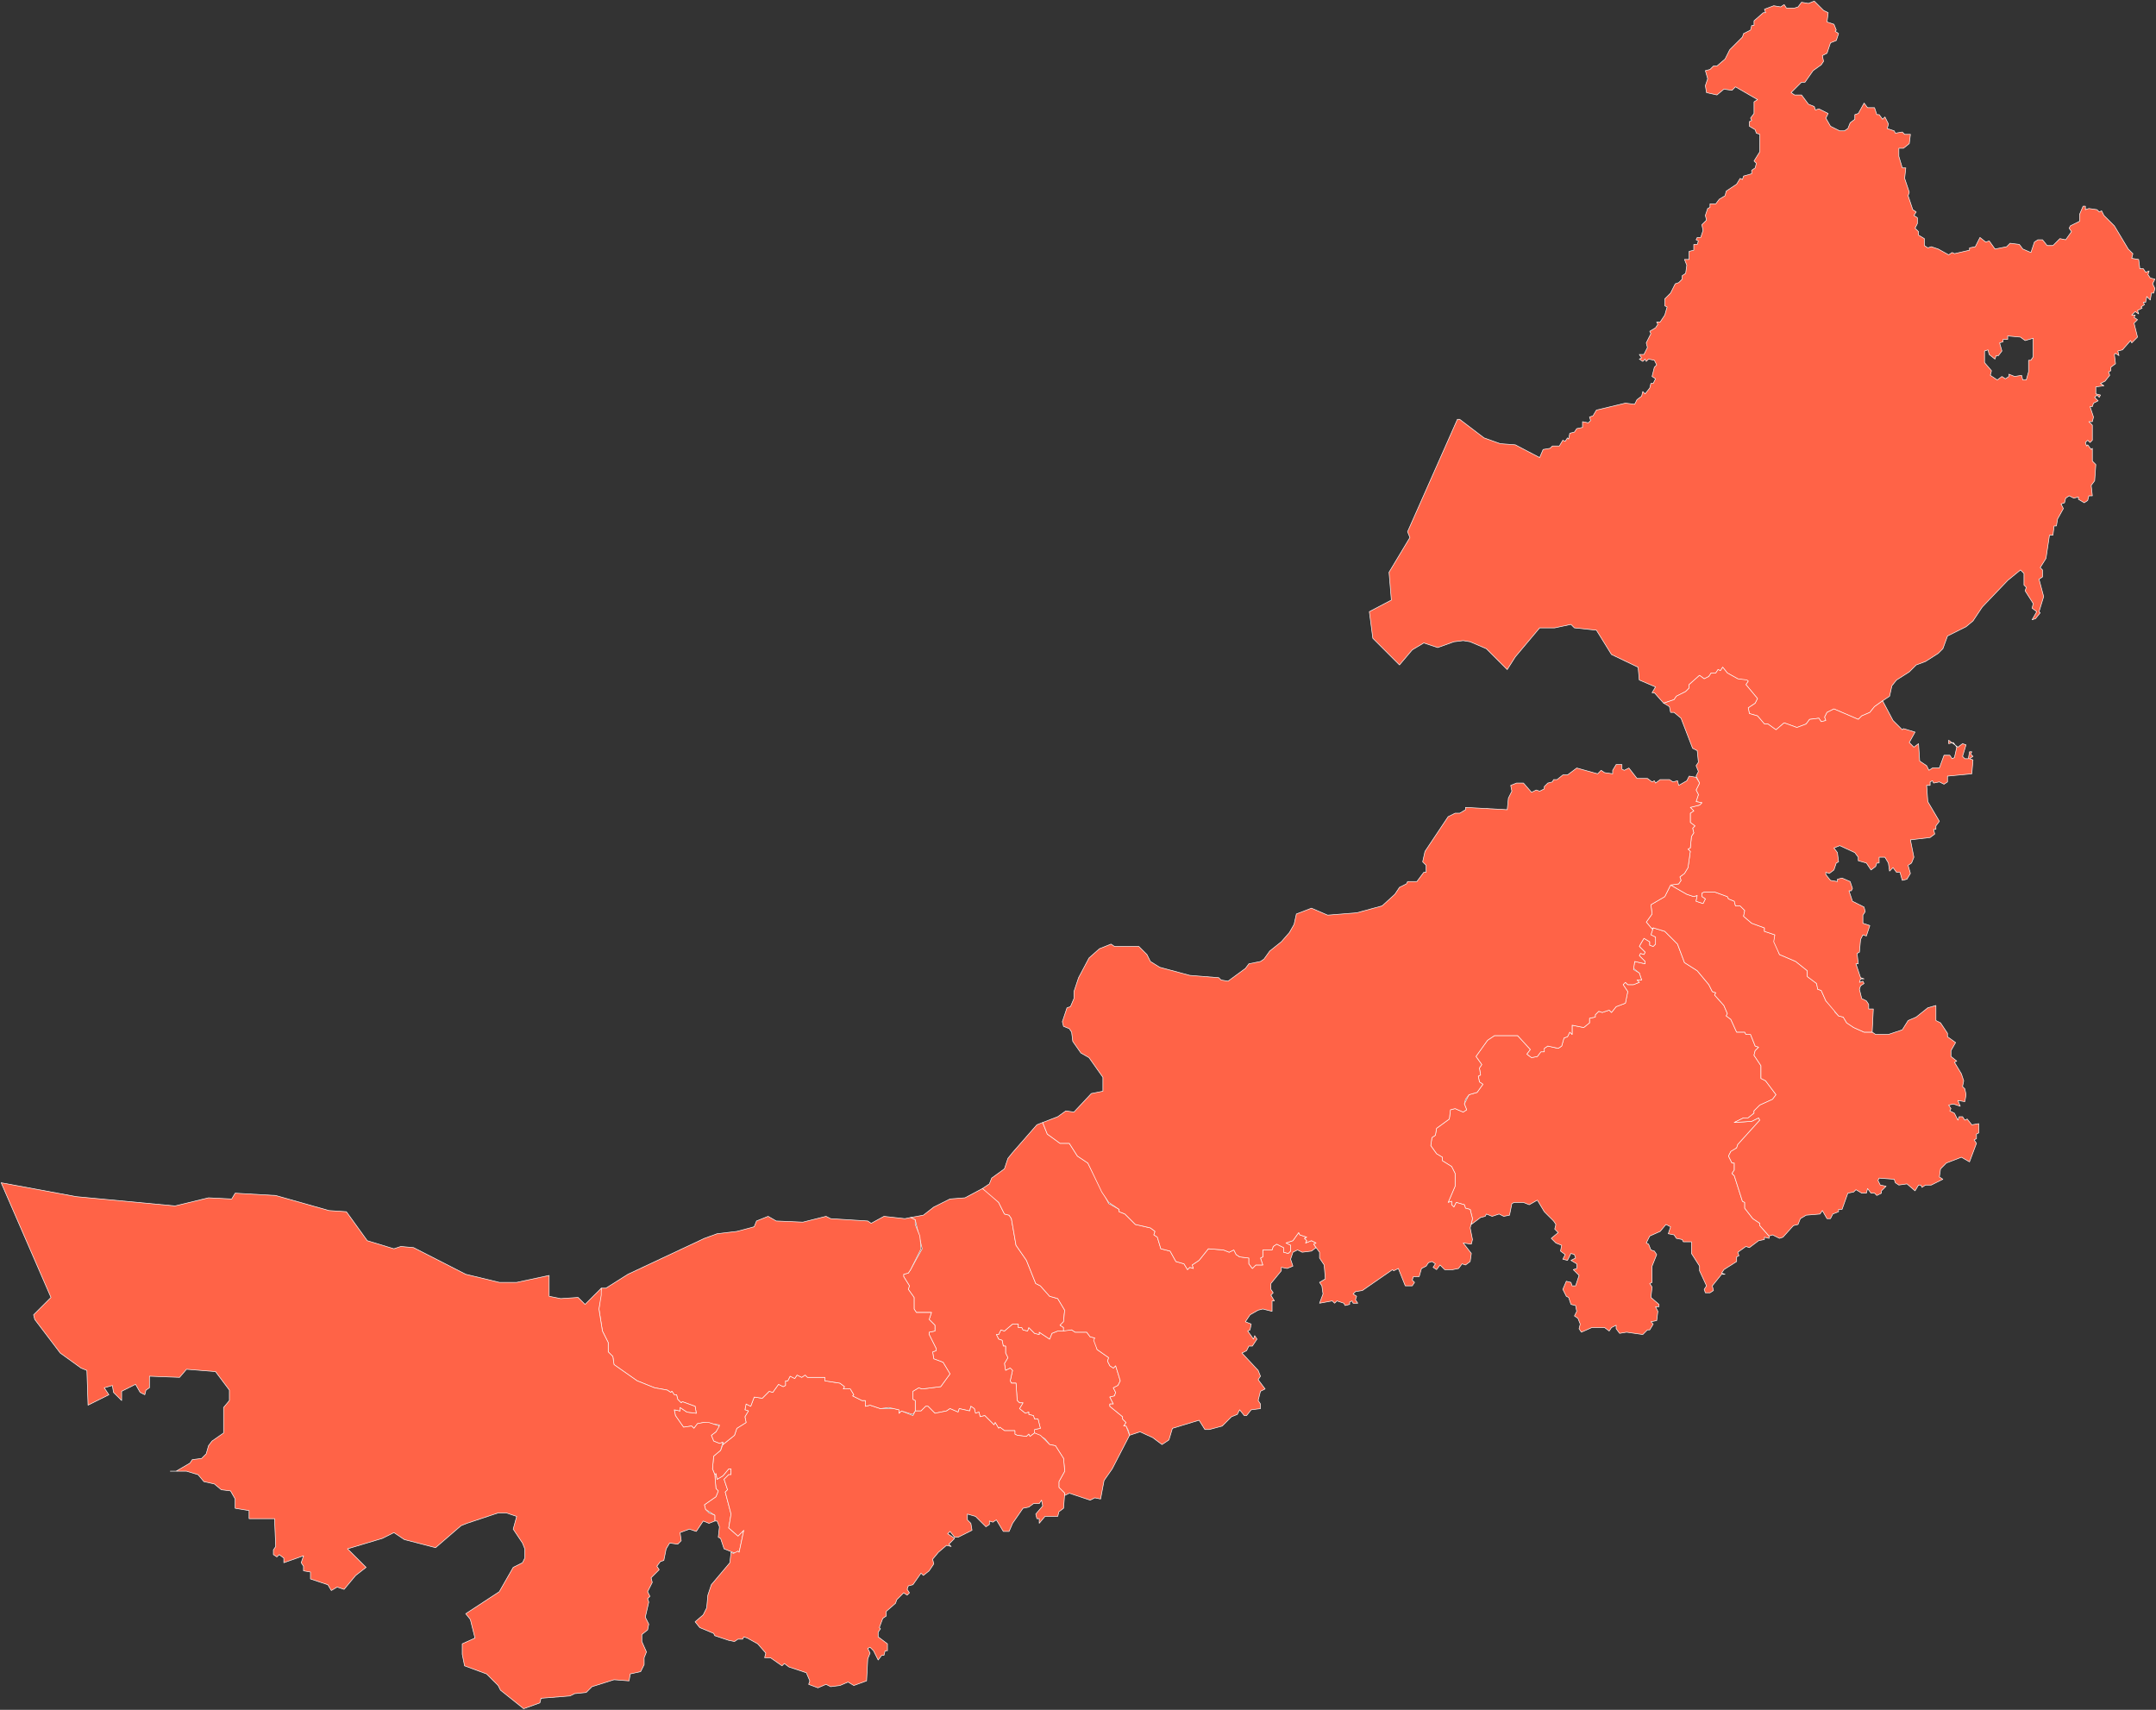 <svg xmlns="http://www.w3.org/2000/svg" id="svg1" version="1.1" viewBox="-251 -228 1861 1476">
  <rect x="-251" y="-228" width="1861" height="1476" fill="#333333" stroke="none"/>
  <path id="呼和浩特市" fill="#ff6347" fill-opacity="1" fill-rule="evenodd" stroke="#ffffff" stroke-dasharray="none" stroke-linecap="round" stroke-linejoin="round" stroke-opacity="1" stroke-width="0.5" d="m642 1009 9 5 4 5 5 1 7 11 1 11-5 9v5l5 5v2l4-2 18 6 4-2 5 1 3-16 7-10 15-29-3-8h-2l2-3-3-3v-2l-11-9v-2h3l-3-6 4-1 1-3-2-4 4-2 2-4-4-13-2 2-3-2-2-4 1-3-10-7-2-10-4-1-3-4h-10l-3-2-12 1-5 2-2 5-9-6v2l-4-1-5-5-1 3-4-1-1-2h-3v-3h-5l-7 6-3-1-2 4h-2l2 4 3 1 1 5h2v6l2 4-3 5 1 6 4-2 2 2-2 9 1 2h4l1 15 2 2h3l-3 5 5 4 3-1v2l4 1 1 3h3l2 8-5 1z"/>
  <path id="包头市" fill="#ff6347" fill-opacity="1" fill-rule="evenodd" stroke="#ffffff" stroke-dasharray="none" stroke-linecap="round" stroke-linejoin="round" stroke-opacity="1" stroke-width="0.5" d="M667 921v-3l-3-2 3-3 1-10-6-10-7-2-8-9-4-2-8-20-9-13-4-23-2-3-4-1-5-10-8-8-6-4-15 8-13 1-14 7-9 7-11 2 4 2 6 25-10 18-2 3-4 1v2l5 8-1 3 5 7v10l2 3h13l-2 6 5 5v5l-5 1v2l6 12v2l-3 1 1 6 8 3 6 10-8 11-16 2-3-1-5 3v7l2 1v9h5l4-4h2l6 6 10-2 3-2 7 3 1-3 9 2 1-4 3 2 1 4 3-1 1 4 4-1 8 8 1-2 3 5 1-1 4 3h9v3l2 1 8 1 2-2 1 2 4-3v-3l5-1-2-8h-3l-1-3-4-1v-2l-3 1-5-4 3-5h-3l-2-2-1-15h-4l-1-2 2-9-2-2-4 2-1-6 3-5-2-4v-6h-2l-1-5-3-1-2-4h2l2-4 3 1 7-6h5v3h3l1 2 4 1 1-3 5 5 4 1v-2l9 6 2-5 5-2z"/>
  <path id="乌海市" fill="#ff6347" fill-opacity="1" fill-rule="evenodd" stroke="#ffffff" stroke-dasharray="none" stroke-linecap="round" stroke-linejoin="round" stroke-opacity="1" stroke-width="0.5" d="m366 1045 1 12 2 2-2 5-10 7 1 4 8 5v5h2l2 5-1 9 2 1 3 9 10 4 2-2 1 1 4-19-5 5-8-7 2-12-5-19 2-2-3-9 4-4h2v-5h-2l-5 6-5 3-1-5z"/>
  <path id="赤峰市" fill="#ff6347" fill-opacity="1" fill-rule="evenodd" stroke="#ffffff" stroke-dasharray="none" stroke-linecap="round" stroke-linejoin="round" stroke-opacity="1" stroke-width="0.5" d="m1276 839-8-9v-2l-6-4-7-9v-5l-2-1-7-22-2-2 2-3v-6h-2l-3-6 2-4 5-3 1-3 19-21-1-2-6 3-15 1 8-4h4l5-4v-2l5-5 11-5 3-4-9-12-4-2v-11l-6-9 1-4 3-3-3-1-4-10h-4l-1-2h-7l-5-11-4-3 1-2-3-7-8-9 1-2-3-1-3-6-10-12-11-7-6-16-11-11-10-3-2 6 4 2v6l-2 2-3-1v-3l-5-3-4 7 5 5-1 2-3-1-1 2 5 5v2l-9-2-1 6 5 4 2 6h-4l2 2-5 2h-5l-2-2-2 2 4 6-2 10-8 3-4 5-2-2-6 2-3-1-3 3v2l-5 1v4l-5 4-10-2v8l-2-2-2 4-3 1-2 7-3 2-9-2-3 2v3h-3l-3 4-5 1-4-3 3-4-11-12h-20l-6 4-10 14 5 7-2 3 1 6-2 1 1 5 3 2-5 7-7 2-4 8 2 5-3 2-7-3-4 1-1 8-11 8-1 6-3 2-1 7 5 7 5 3v3l8 5 3 6v11l-6 14 3-1v3l2 2 2-4 7 2 1 3 4 1 2 8-1 5 8-6 4-1 1-2 5 2 6-2 4 2 5-1 2-10 2-1h8l5 2 7-4 6 10 8 8 2 3-1 4 3 3-6 5 4 4 5 2-1 5 4 3-2 4 4 1 3-6 3 1 1 3-4 2 5 3v4l-3 1 5 5-3 9h-3l-1-3-4-1-3 7 3 6 2 1 2 6 4 1 1 5-2 4 3 2 2 5-1 4 2 3 9-4h11l4 3 2-3 4-2v3l3 4 6-1 14 2 4-4h2l3-5-2-2 5-1 1-8-2-4h3v-2l-7-6 1-9-2-3 2-1v-14l4-10-2-3-3-1-2-5-2-1 3-6 9-4 5-6 4 2-2 6 5 1 2 3 5 1 1 2h7v10l7 11v4l6 13-2 3 1 3h4l3-2-1-4 8-10h3l-3-1 2-3 11-7v-4l2-1-1-3 7-5 3 1 8-6 5-1v-2l4 1z"/>
  <path id="通辽市" fill="#ff6347" fill-opacity="1" fill-rule="evenodd" stroke="#ffffff" stroke-dasharray="none" stroke-linecap="round" stroke-linejoin="round" stroke-opacity="1" stroke-width="0.5" d="m1276 839 3-1 6 3 3-1 9-10 4-1 2-5 5-3 12-1 2-3 4 7h3l2-4 5-2v-2h3l5-14 5-1 2-2 5 3h4l1-4 3 4h3l2 2 4-2v-2l4-4-5-1-2-4 1-2 13 1 1 3 3 2 7-1 7 6 3-5h2l1 2 3-2h5l10-5-3-2 1-7 5-5 13-5 7 4 6-16-2-3 2-1v-4l2-1v-8l-6 1-4-5-2 1-2-3h-3l-1 3-3-6-4-2 1-2-2-3 4-1 6 2-2-5 6 1 1-6-1-5-2-2 1-5-2-6-6-10 2-1-5-4v-5l4-7-7-5v-3l-6-9-4-2v-13l-7 2-10 8-7 3-5 8-12 4h-11l-3-2h-7l-9-4-6-4-3-5-4-1-3-3-1-3-7-7-4-9-3-1-1-5-8-6v-5l-10-8-14-6-4-11v-6l-9-3v-3l-11-4-7-6 1-5-4-4h-4l-1-4-5-2-1-2-11-4h-9l-2 1v3l3 2-2 4-6-2 1-5-3 1-6-2-14-8-5 10-12 7 1 8-5 7 5 6 1-1 10 3 11 11 6 16 11 7 10 12 3 6 3 1-1 2 8 9 3 7-1 2 4 3 5 11h7l1 2h4l4 10 3 1-3 3-1 4 6 9v11l4 2 9 12-3 4-11 5-5 5v2l-5 4h-4l-8 4 15-1 6-3 1 2-19 21-1 3-5 3-2 4 3 6h2v6l-2 3 2 2 7 22 2 1v5l7 9 6 4v2z"/>
  <path id="鄂尔多斯市" fill="#ff6347" fill-opacity="1" fill-rule="evenodd" stroke="#ffffff" stroke-dasharray="none" stroke-linecap="round" stroke-linejoin="round" stroke-opacity="1" stroke-width="0.5" d="m380 1112-1 9-16 19-3 9-1 11-3 6-7 6 4 5 12 5 1 2 12 4 5 1 3-2h4l1-2 3 1 9 5 7 8-1 4h5l10 7 2-2 4 3 15 5 3 7-1 3 8 3 7-3 4 2 8-1 7-3 5 3 11-4 1-19 2-5-2-4 2-1 3 3 4 8 3-4h2l1-4h2v-6l-8-6v-4l2-3-1-1 3-8 3-2v-4l8-7 1-3 6-6 3 2 2-2-2-3 1-3 4-1 7-10 2 2 5-4 4-6-1-4 5-6 7-6 4 1-2-2 5-5-6-4 2-2 4 5h3l12-6-1-6-3-3v-5l7 2 9 9 3-2v-3l3 1 3-2 6 10h5l3-7 9-13 5-1 4-3h5l2-3 1 5-6 7 1 4h2v4l5-6h11l1-4 4-3 1-13-5-5v-5l5-9-1-11-7-11-5-1-8-8-5-2-4 3-1-2-2 2-8-1-2-1v-3h-9l-4-3-1 1-3-5-1 2-8-8-4 1-1-4-3 1-1-4-3-2-1 4-9-2-1 3-7-3-3 2-10 2-6-6h-2l-4 4h-5l-2 4-10-4-2 2v-3l-4-1h-12l-9-3-4 1v-5h-3l-8-4 1-1-3-5h-6l1-2-4-3-13-2v-3h-15l-2-2-3 2-4-2-2 3-4-2-2 4h-2v4l-2 1-4-2-5 7-3-1-6 6-7-1-3 8-4-2-1 5 3 1-3 5 1 5-8 5-2 6-10 8-2 5-6 5-1 11 2 5 1-1 1 5 5-3 5-6h2v5h-2l-4 4 3 9-2 2 5 19-2 12 8 7 5-5-4 19-1-1-4 2z"/>
  <path id="呼伦贝尔市" fill="#ff6347" fill-opacity="1" fill-rule="evenodd" stroke="#ffffff" stroke-dasharray="none" stroke-linecap="round" stroke-linejoin="round" stroke-opacity="1" stroke-width="0.5" d="m1374 377-7 5-4 5-7 3-3 3-21-9-6 3-2 4 1 3-4 1-2-3-8 1-3 4-8 3-11-4-7 6-7-5h-3l-6-7-7-2-1-5 6-4 2-4-10-12 2-3-9-2-9-5-4-5-2 3-2-1-2 3h-4l-2 3-4 2-4-3-9 8v3l-3 3-8 4-2 3-9 3-8-9h-2l3-5-14-6-1-11-23-11-13-21-19-2-3-3-14 3h-13l-21 25-7 11-18-18-14-6-6-1-8 1-14 5-12-4-10 6-11 13-23-23-3-23 19-10-2-24 18-30-2-5 43-97h2l21 16 14 5 13 1 21 11 3-7 6-1 2-2h6l3-5 2 1 2-3 1 1 1-5 4-1 2-3 5-1v-5l5 1 2-2-1-3 3-1 3-5 25-6 8 1 2-4 4-3 1-4 2 2 4-5 1-4h2l2-4-3-2 2-8 2-2-2-4-5-1-2 2-1-2-2 2-3-2 2-1-2-3h4l3-6-1-4 4-8-1-2 5-3 2-3-1-2h3l4-6 2-7-2-1v-6l5-5 4-8 3-1 3-3v-3l3-2 1-7-2-5h4v-7l4-1v-5h3l1-3-2-1 1-2h3l2-6-1-5 4-4-1-4 2-6 2-1v-3h5l3-4 5-3 1-4 9-6 3-5 2 1 1-3 7-2v-3l3-2 1-4-2-2 5-8v-15l-3-1-1-3-5-3v-4l2-1-1-2 3-4v-10l3-2-19-11-3 3-7-1-6 5-9-2-1-6 2-6-2-7 4-1 3-3h3l7-6 4-8 11-11 1-3 6-3 1-4h2v-4l8-7h2l-1-3 8-3 6 1 3-2 2 3h7l3-1 3-4 6 1 5-2 8 8 4 2-1 8 6 2 2 5-1 1 3 2-2 6-5 2-3 9-4 2 1 5-2 3-7 5-7 10h-3l-9 9 3 2h6l6 8 5 2 1 3 3-1 8 4-2 4 4 7 8 4h4l3-2 2-5 4-3v-4l3-1 5-9 3 4h6l2 6h2l3 4 2-2 3 6-1 4 6 2 1 2 6-1 2 2h5l-1 8-5 4h-4v7l3 10h3l-1 9 4 12-1 3 4 12 3 2-2 3 3 2v5l-2 4 3 3v3l5 3v6l3 2 3-1 6 2 9 5 3-2 2 1 13-3v-2l5-1 4-8 5 4 3-1 5 7 10-2 3-3 8 1 3 4 7 3 3-9 3-2h4l4 5h5l6-6 5 1 5-7-2-3 1-2 8-4v-6l3-7h2v3l3-1 7 1 2 2 2-1 2 4 9 9 12 20 4 4-1 4 6 1 1 8h3l2 3 3-1-1 3 2 3 4 1-2 4 2 4-1 4h-2l-1 6-3-3-1 5h-2l1 2-3 2 1 1-4 2 1 3-3-2-3 3h3l-1 2 3 2-3 3 3 12-5 5-1-2-7 8-4 1 1 4-3-2-1 1 1 8-4 3v3l-2 1 1 3-4 5-4 2 3 2-7 1v6l4 1-1 2-2-2-2 2 3 3-4 2-1 3h-2l3 9-1 4h-3l3 3v13l-2 2-2-2-2 2 1 3 1-1 3 4 1-1v11l3 3-1 14-3 4 1 9h-3l-1 4-3 2-5-3v-2l-4 1-4-2-3 2-1 4-3 1 2 4-5 9-1 6h-2l-1 8h-3l-3 20-5 8 2 2v6l-3 2 4 15-4 13 1 1-4 5-3 1 4-7-4-3 1-4-7-11 1-3-2-2v-10l-3-3-11 9-22 23-8 12-6 5-16 8-4 11-4 4-11 7-8 3-6 6-11 7-4 5-2 9zm124-277 2-7V83h2l2-3V64l-7 2-4-3-11-1v3h-4v2l-3 1 2 7-3 4h-2l-1 3-5-4-1-4-3 1v10l6 7-1 4 6 4 4-3 3 2 3-2v-2l5 2 6-1 1 4z"/>
  <path id="巴彦淖尔市" fill="#ff6347" fill-opacity="1" fill-rule="evenodd" stroke="#ffffff" stroke-dasharray="none" stroke-linecap="round" stroke-linejoin="round" stroke-opacity="1" stroke-width="0.5" d="m373 1019 10-8 2-6 8-5-1-5 3-5-3-1 1-5 4 2 3-8 7 1 6-6 3 1 5-7 4 2 2-1v-4h2l2-4 4 2 2-3 4 2 3-2 2 2h15v3l13 2 4 3-1 2h6l3 5-1 1 8 4h3v5l4-1 9 3 7-1 9 2v3l2-2 10 3 2-3v-9l-2-1v-7l5-3 3 1 16-2 8-11-6-10-8-3-1-6 3-1v-2l-6-12v-2l5-1v-5l-5-5 2-6h-13l-2-3v-10l-5-7 1-3-5-8v-2l4-1 2-3 9-18-1-11-4-10v-4l-4-2-5 1-18-2-11 6-3-2-32-2-4-2-20 5-23-1-7-4-10 4-2 5-15 4-17 2-11 4-66 31-19 12h-4l-2 18 3 19 5 10v8l4 4 1 7 20 14 15 6 11 2 3 2 1-1 2 3h2l1 4 3 3 1-1 11 4 1 6-8-1-6-4v3l-5-1 1 5 7 10 7-1 2 2 3-4 5-1 14 2-3 6-4 3 2 5 5 2 3-1z"/>
  <path id="乌兰察布市" fill="#ff6347" fill-opacity="1" fill-rule="evenodd" stroke="#ffffff" stroke-dasharray="none" stroke-linecap="round" stroke-linejoin="round" stroke-opacity="1" stroke-width="0.5" d="m724 1011 9-3 11 5 8 6 6-4 3-10 23-7 5 8h4l11-3 8-8 5-2 2-4 4 5h2l4-5 8-1v-4l-2-3 2-8 4-2-6-8 2-3-2-5-14-15 4-2 2-4h3l4-6-2-3-1 3-5-7 2-1 1-5-5-2 4-6 7-4 4-1 8 2v-9h2l-3-5 2-2-2-3v-5l9-11v-3l5 1 5-2-2-6 2-6 4-2 4 2 8-1 4-3-2-3 2-1-4-2-5 2 1-2-2-2 2-1-6-2-1-2-5 7-6 2 4 2v5l-2 2-4-1v-4l-6-3-3 2-1 3h-8v6l-2 1 2 6h-6l-3 3-3-4v-5l-8-1-3-2-2-4-4 2-5-2-13-1-8 10-6 4 1 3-3-1-2 2-3-5-7-2-5-9-8-2-3-10-3-2 1-3-4-3-13-3-9-9-5-2v-2l-9-5-18-35-9-6-7-11h-8l-11-8-4-10-5 2-21 24-4 5-3 9-11 8-2 5-6 4 14 12 5 10 4 1 2 3 4 23 9 13 8 20 4 2 8 9 7 2 6 10-1 10-3 3 3 2v3l7-1 3 2h10l3 4 4 1-1 2 3 8 10 7-1 3 2 4 3 2 2-2 4 13-2 4-4 2 2 4-1 3-4 1 3 6h-3v2l11 9v2l3 3-2 3h2l2 4z"/>
  <path id="兴安盟" fill="#ff6347" fill-opacity="1" fill-rule="evenodd" stroke="#ffffff" stroke-dasharray="none" stroke-linecap="round" stroke-linejoin="round" stroke-opacity="1" stroke-width="0.5" d="m1365 663 1-20h-4v-4l-2-3-4-2-2-8 1-3 3-2-1-2-3 1 1-3h3l-3-1-4-12h2l-1-9 2-1 1-11 2-4 3 1 3-9-6-2v-7l2-3-1-4-10-5-3-9h2l1-2-2-6-7-3-4 1v2l-6-1-4-5v-2l3 1 4-3 2-6 2-1-1-8-3-4 5-2 13 6 3 4v3l7 2 4 6 4-3 1-3h2v-5h5l3 5 1 7 3-3 3 4h3l2 7 4-1 3-5-2-7 3-2 2-5-3-15 17-2 4-3-1-4h2v-3l3-4-10-17-1-14h3v-3l2-1 1 2 5-1 4 2 3-2v-5l21-2 1-12-3-1 3-2-2-2 1-2h-2l-1 6h-3l-2-2 3-10-3-1-4 3-8-6v3l4-1 3 4-2 9-2 1-2-3h-5l-4 11h-6l-3 2-2-4-6-4-1-15-4 3-4-4 5-9-10-3-1 1-8-8-9-17-7 5-4 5-7 3-3 3-21-9-6 3-2 4 1 3-4 1-2-3-8 1-3 4-8 3-11-4-7 6-7-5h-3l-6-7-7-2-1-5 6-4 2-4-10-12 2-3-1-1-8-1-9-5-4-5-2 3-2-1-2 3h-4l-2 3-4 2-4-3-9 8v3l-3 3-8 4-2 3-9 3 5 3 1 5h3l6 5 10 26 4 2 1 10-2 3 2 5-2 4 3 6-3 6 2 4-2 6 5 1-2 2-8 2 3 3-3 2v8l4 3-2 2 1 4-2 3-1 10-2 1 2 2-2 14-3 5-4 3 1 3-2 3-7 1 14 8 6 2 3-1-1 5 6 2 2-4-3-2v-3l2-1h9l11 4 1 2 5 2 1 4h4l4 4-1 5 7 6 11 4v3l9 3-1 6 5 11 14 6 10 8v5l8 6 1 5 3 1 4 9 11 13 4 1 3 5 6 4 9 4h4z"/>
  <path id="锡林郭勒盟" fill="#ff6347" fill-opacity="1" fill-rule="evenodd" stroke="#ffffff" stroke-dasharray="none" stroke-linecap="round" stroke-linejoin="round" stroke-opacity="1" stroke-width="0.5" d="m885 849 3 4v5l4 6 1 12-5 3 2 3 1 7-3 8 11-2 2 2 2-2 6 2 1 2 4-1v-2l2-1 1 2h4l-2-3 1-3-3-2 2-2 6-1 26-18 1 1 4-2 6 15h6l2-3-2-2 1-3h5l2-7 4-2 2-3 3-1 3 2-2 3 3 2 3-4 4 4h7l5-1 3-4 3 1 4-3 1-7-7-9 7 1 1-4-2-10 2-8-2-8-4-1-1-3-7-2-2 4-2-2v-3l-3 1 6-14v-11l-3-6-8-5v-3l-5-3-5-7 1-7 3-2 1-6 11-8 1-8 4-1 7 3 3-2-2-5 1-4 3-4 7-2 5-7-3-2-1-5 2-1-1-6 2-3-5-7 10-14 6-4h20l11 12-3 4 4 3 5-1 3-4h3v-3l3-2 9 2 3-2 2-7 3-1 2-4 2 2v-8l10 2 5-4v-4l5-1v-2l3-3 3 1 6-2 2 2 4-5 8-3 2-10-4-6 2-2 2 2h5l5-2-2-2h4l-2-6-5-3 1-7 9 2v-2l-5-5 1-2 3 1 1-2-5-5 1-2 3-5 5 3v3l3 1 2-2v-6l-4-2 2-6-1 1-5-6 5-7-1-8 12-7 5-10 7-1 2-3-1-3 4-3 3-5 2-14-2-2 2-1 1-10 2-3-1-4 2-2-4-3v-8l3-2-3-3 8-2 2-2-5-1 2-6-2-4 3-6-3-5-6-1-2 4-7 4-1-4-4 1-3-2h-8l-4 3-1-2-2 1-4-3h-9l-7-9-4 2-2-1v-4h-5l-3 5v3l-7-1-3-2-3 3-18-5-8 6h-4l-5 4h-3l-1 2-4 1-3 3v2l-4 2-3-1-4 2-7-8h-6l-5 2 1 5-3 6-1 10-36-2v2l-5 3h-4l-6 3-20 30-2 9 3 3v6h-2l-6 8h-8l-1 2-6 3-4 6-11 10-22 6-25 2-14-6-13 5-2 9-4 7-7 8-10 8-5 7-3 2-10 2-3 4-15 11-6-1-2-2-25-2-26-7-8-5-3-6-7-7h-21l-3-2-10 4-9 8-9 17-4 12v6l-3 7-3 1-4 12 1 4 5 2 2 3 1 8 7 10 7 4 12 17v12l-10 2-15 16-7-1-7 5-13 5 4 10 11 8h8l7 11 9 6 12 25 6 9 9 6v2l5 2 9 9 13 3 4 3-1 3 3 2 3 10 8 2 5 9 7 2 3 5 2-2 3 1-1-3 6-4 8-10 13 1 5 2 4-2 2 4 3 2 8 1v5l3 4 3-3h6l-2-6 2-1v-6h8l1-3 3-2 6 3v4l4 1 2-2v-5l-4-2 6-2 5-7 1 2 6 2-2 1 2 2-1 2 5-2 4 2-2 1z"/>
  <path id="阿拉善盟" fill="#ff6347" fill-opacity="1" fill-rule="evenodd" stroke="#ffffff" stroke-dasharray="none" stroke-linecap="round" stroke-linejoin="round" stroke-opacity="1" stroke-width="0.5" d="m268 884-14 14-6-6-15 1-10-2v-18l-28 6h-15l-29-7-45-23-11-1-6 2-23-7-18-25-15-1-46-13-35-2-3 5-20-1-29 7-85-8-65-12 43 99-15 15 1 4 22 29 18 13 5 2 1 30 18-9-4-6 7-2 1 6 7 7v-8l12-6 4 7 4 2 1-4 3-2v-10l26 1 6-7 25 2 12 16v9l-5 6v22l-10 7-3 4-2 7-4 4-8 1-2 3-12 7h-5 14l10 3 5 6 9 2 6 5 8 1 4 7v8l12 2v7h22l1 24-2 3v4l3 2 2-2 4 3v4l17-6-2 6 2 3v4l6 1v6l15 5 3 5 5-3 6 2 10-12 9-7-16-16 30-9 10-5 9 6 27 7 22-19 5-2 27-9h7l9 3-3 11 8 12 2 5v8l-2 4-8 4-12 21-29 19 4 5 4 16-11 5v9l2 10 19 7 10 10 2 4 20 16 14-5 1-4 25-2 4-2 10-1 5-5 19-6 13 1 1-6 9-2 3-6v-6l2-5-4-9v-6l5-4 1-5-3-6 3-13-1-3 2-2-2-4 4-8-1-4 7-7-2-3 3-4 3-1 2-10 3-5 7 1 3-3-1-7 8-3 6 2 6-9 5 2 5-2v-5l-5-2-3-3-1-4 10-7 2-5-2-2-1-12-2-5 1-11 6-5 2-7-3 1-5-2-2-5 4-3 3-5-9-3h-5l-5 1-3 4-2-2-7 1-7-10-1-5 5 1v-3l6 4 8 1-1-6-11-4-1 1-3-3-1-4h-2l-2-3-1 1-3-2-11-2-15-6-20-14-1-7-4-4v-8l-5-10-3-19 2-12z"/>
</svg>

